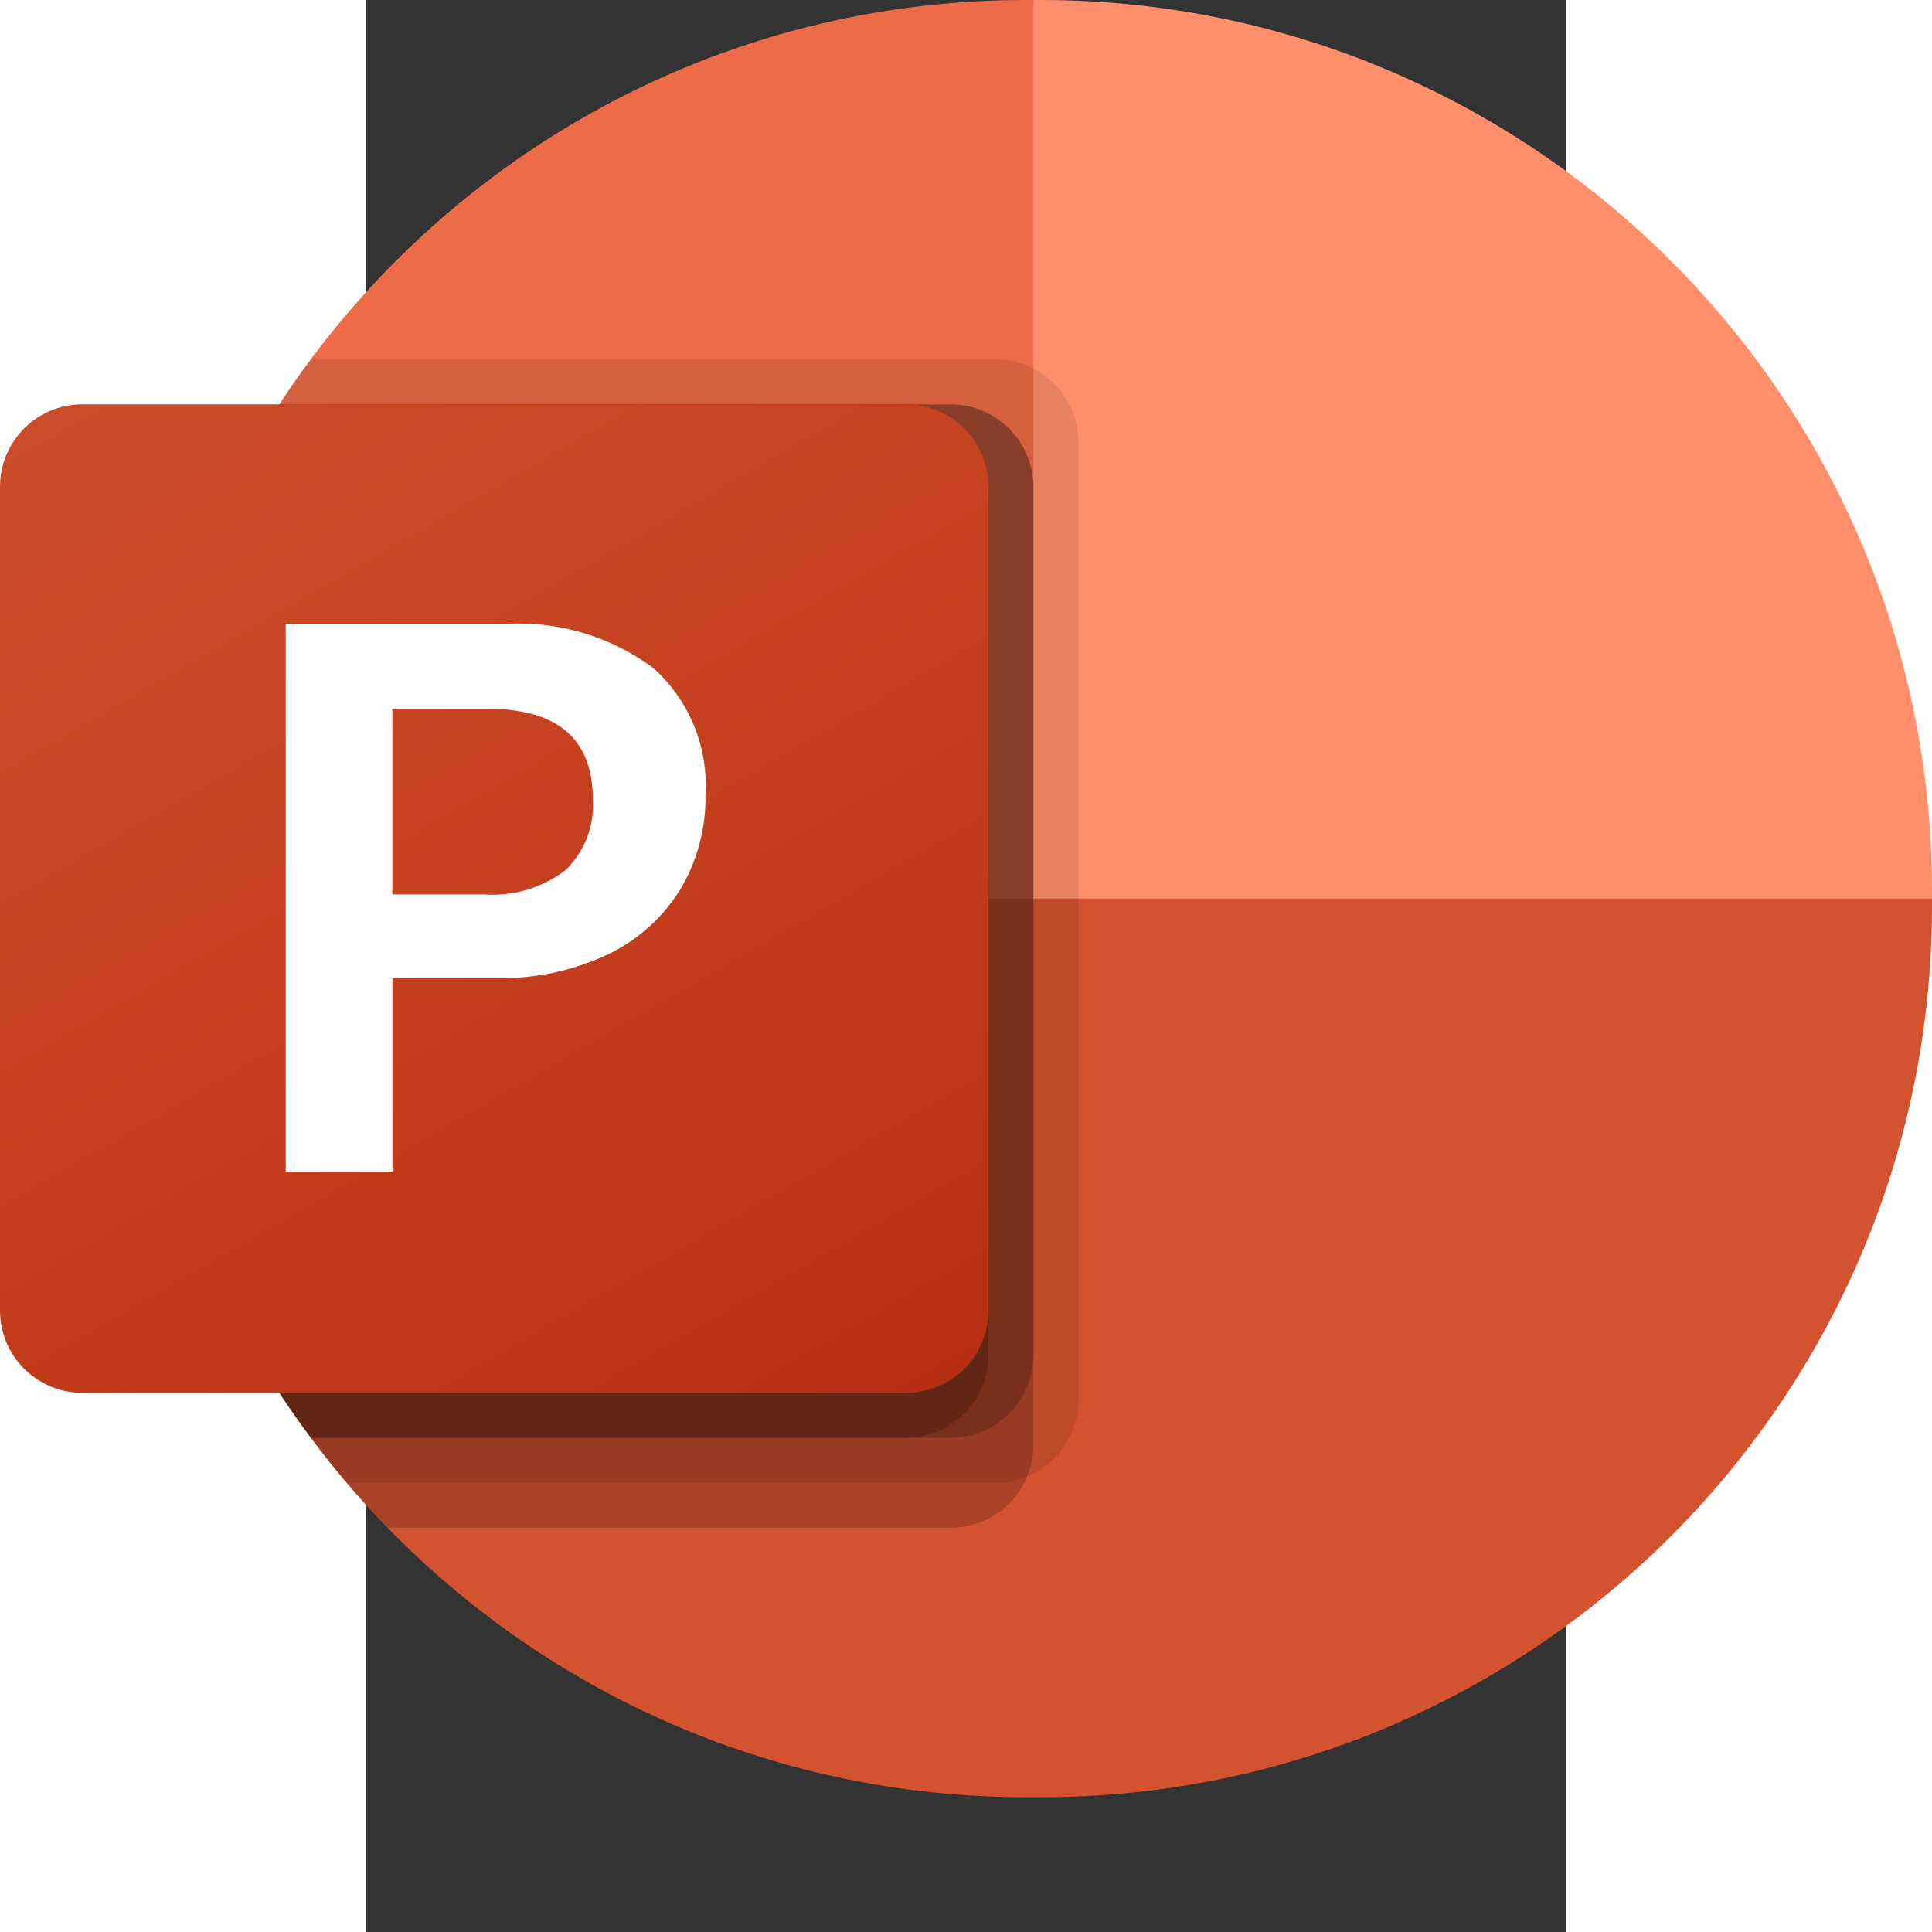 <?xml version="1.0" encoding="UTF-8" standalone="no"?>
<svg
   height="573.333"
   width="573.333"
   viewBox="-287.993 -446.5 1192.502 1919.949"
   version="1.1"
   id="svg1152"
   sodipodi:docname="powerpoint.svg"
   inkscape:version="1.2.2 (732a01da63, 2022-12-09)"
   xmlns:inkscape="http://www.inkscape.org/namespaces/inkscape"
   xmlns:sodipodi="http://sodipodi.sourceforge.net/DTD/sodipodi-0.dtd"
   xmlns="http://www.w3.org/2000/svg"
   xmlns:svg="http://www.w3.org/2000/svg">
  <rect x="-287.993" y="-446.5" width="1192.502" height="1919.949" fill="#333333" stroke="none"/>
  <defs
     id="defs1156" />
  <sodipodi:namedview
     id="namedview1154"
     pagecolor="#ffffff"
     bordercolor="#000000"
     borderopacity="0.25"
     inkscape:showpageshadow="2"
     inkscape:pageopacity="0.0"
     inkscape:pagecheckerboard="0"
     inkscape:deskcolor="#d1d1d1"
     showgrid="false"
     inkscape:zoom="0.417193"
     inkscape:cx="409.88224"
     inkscape:cy="880.88726"
     inkscape:window-width="1920"
     inkscape:window-height="1130"
     inkscape:window-x="761"
     inkscape:window-y="-6"
     inkscape:window-maximized="1"
     inkscape:current-layer="svg1152" />
  <path
     d="m 509.184,535.8 -133.95,-982.3 h -10.002 c -487.076,1.422 -881.576,395.922 -882.998,882.998 V 446.5 Z"
     fill="#ed6c47"
     id="path1127" />
  <path
     d="m 385.236,-446.5 h -10.002 v 893 l 446.5,178.6 446.5,-178.6 V 436.498 C 1266.812,-50.578 872.312,-445.078 385.236,-446.5 Z"
     fill="#ff8f6b"
     id="path1129" />
  <path
     d="m 1268.234,446.5 v 9.823 c -1.398,487.185 -395.992,881.779 -883.177,883.177 h -19.646 c -487.185,-1.398 -881.779,-395.992 -883.177,-883.177 V 446.5 Z"
     fill="#d35230"
     id="path1131" />
  <path
     d="M 419.884,-7.591 V 945.24 c -0.222,33.109 -20.286,62.852 -50.901,75.458 a 79.127,79.127 0 0 1 -30.809,6.251 h -645.192 c -12.502,-14.288 -24.557,-29.469 -35.72,-44.65 a 875.768,875.768 0 0 1 -175.028,-525.977 v -19.646 a 873.128,873.128 0 0 1 143.773,-481.327 c 9.823,-15.181 20.092,-30.362 31.255,-44.65 h 680.912 c 44.986,0.341 81.37,36.725 81.71,81.71 z"
     opacity="0.1"
     id="path1133" />
  <path
     d="m 375.234,37.06 v 952.831 a 79.086,79.086 0 0 1 -6.251,30.808 c -12.606,30.615 -42.35,50.679 -75.459,50.901 h -559.911 a 763.717,763.717 0 0 1 -40.632,-44.65 c -12.502,-14.288 -24.557,-29.469 -35.72,-44.65 a 875.77,875.77 0 0 1 -175.028,-525.977 v -19.646 a 873.128,873.128 0 0 1 143.773,-481.327 h 667.518 c 44.986,0.34 81.37,36.724 81.71,81.71 z"
     opacity="0.2"
     id="path1135" />
  <path
     d="m 375.234,37.06 v 863.531 c -0.34,44.985 -36.724,81.369 -81.709,81.71 h -636.263 a 875.77,875.77 0 0 1 -175.028,-525.977 v -19.646 a 873.128,873.128 0 0 1 143.773,-481.327 h 667.517 c 44.986,0.339 81.37,36.723 81.71,81.709 z"
     opacity="0.2"
     id="path1137" />
  <path
     d="m 330.584,37.06 v 863.531 c -0.34,44.985 -36.724,81.369 -81.709,81.71 h -591.613 a 875.77,875.77 0 0 1 -175.028,-525.977 v -19.646 a 873.128,873.128 0 0 1 143.773,-481.327 h 622.867 c 44.986,0.339 81.37,36.723 81.71,81.709 z"
     opacity="0.2"
     id="path1139" />
  <linearGradient
     gradientTransform="matrix(1,0,0,-1,-651.716,1341.5)"
     y2="339.899"
     x2="811.655"
     y1="1450.101"
     x1="170.645"
     gradientUnits="userSpaceOnUse"
     id="a">
    <stop
       offset="0"
       stop-color="#ca4c28"
       id="stop1141" />
    <stop
       offset=".5"
       stop-color="#c5401e"
       id="stop1143" />
    <stop
       offset="1"
       stop-color="#b62f14"
       id="stop1145" />
  </linearGradient>
  <path
     d="m -569.873,-44.65 h 818.613 c 45.201,0 81.843,36.643 81.843,81.843 v 818.613 c 0,45.201 -36.643,81.844 -81.843,81.844 h -818.613 c -45.2,0 -81.843,-36.643 -81.843,-81.843 V 37.193 c 0,-45.2 36.643,-81.843 81.843,-81.843 z"
     fill="url(#a)"
     id="path1148"
     style="fill:url(#a)" />
  <path
     d="m -151.636,173.644 a 224.99,224.99 0 0 1 149.042,43.668 156.272,156.272 0 0 1 51.883,126.493 176.015,176.015 0 0 1 -25.584,94.524 170.963,170.963 0 0 1 -72.646,64.207 246.66,246.66 0 0 1 -109.259,22.95 h -103.543 v 192.441 h -106.044 V 173.644 Z m -110.196,268.704 h 91.265 a 118.501,118.501 0 0 0 80.683,-24.066 89.3,89.3 0 0 0 27.281,-70.413 c 0,-59.98 -34.857,-89.97 -104.57,-89.97 h -94.658 v 184.449 z"
     fill="#ffffff"
     id="path1150" />
</svg>
